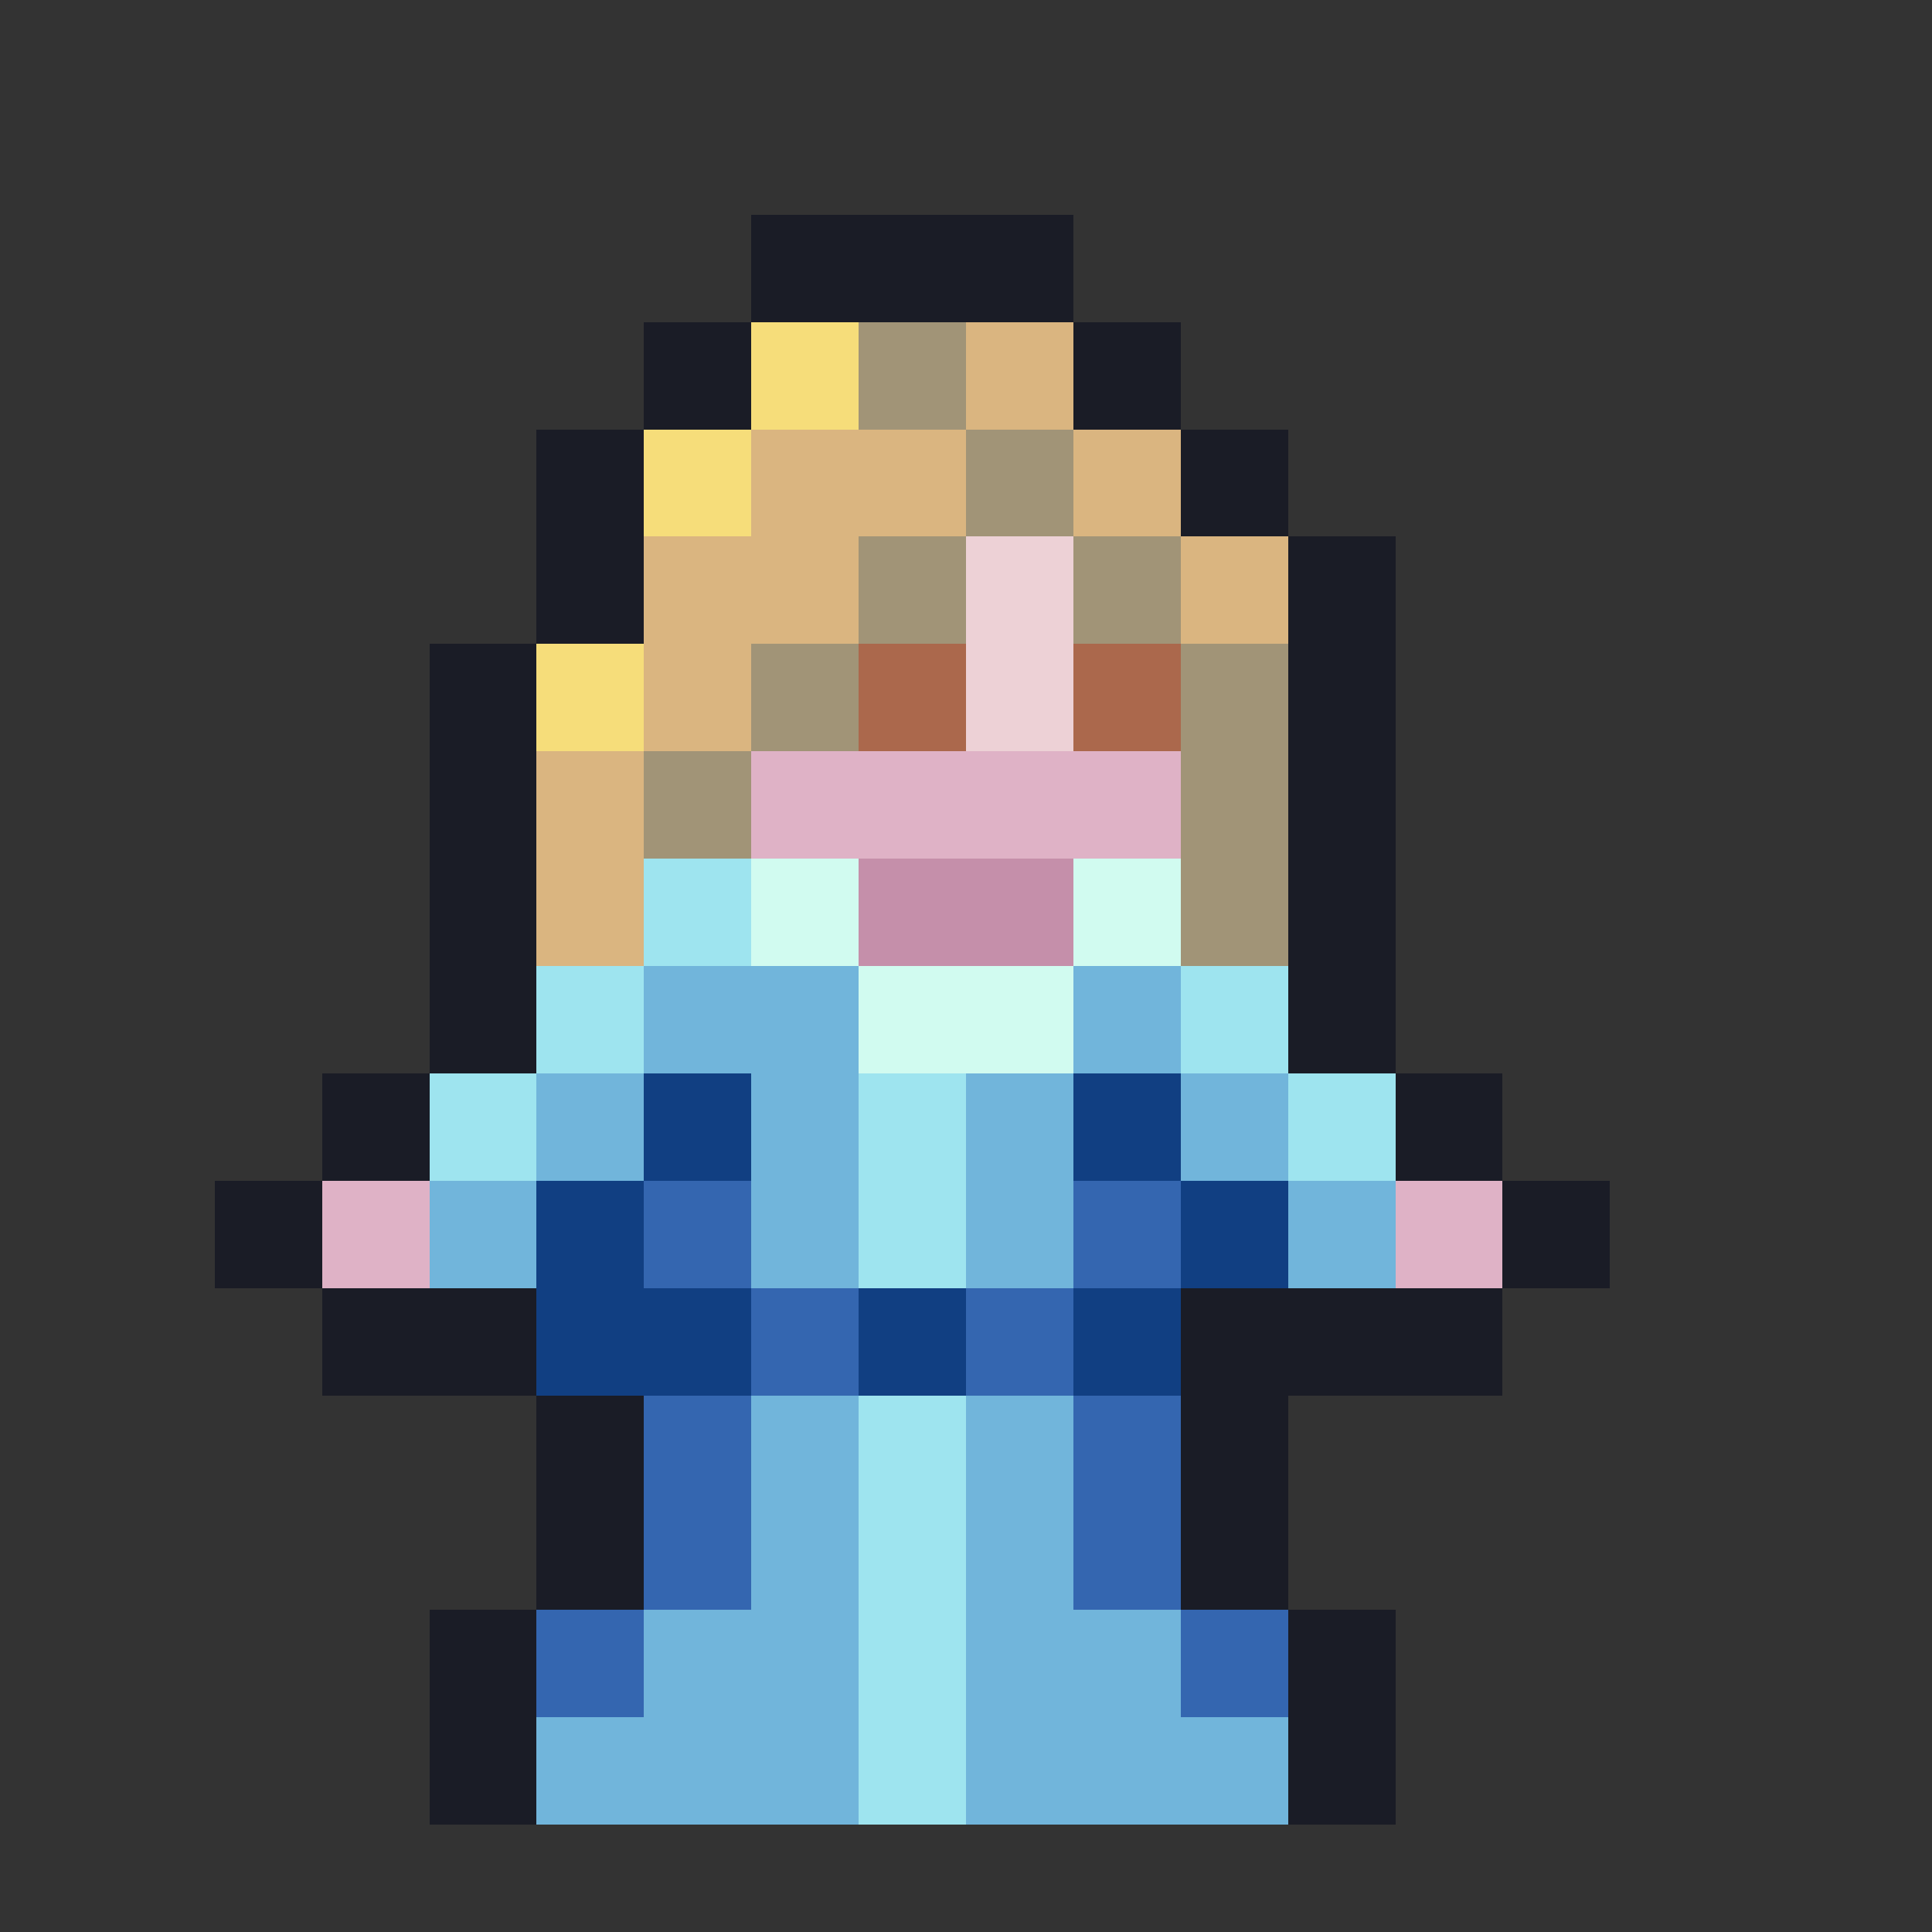 <svg xmlns="http://www.w3.org/2000/svg" width="32" height="32" shape-rendering="crispEdges" viewBox="0 -0.5 18 18"><rect x="0" y="-0.5" width="18" height="18" fill="#333333" stroke="none"/><path stroke="#1a1c26" d="M7 2h3M6 3h1m3 0h1M5 4h1m5 0h1M5 5h1m6 0h1M4 6h1m7 0h1M4 7h1m7 0h1M4 8h1m7 0h1M4 9h1m7 0h1M3 10h1m9 0h1M2 11h1m11 0h1M3 12h2m6 0h3m-9 1h1m5 0h1m-7 1h1m5 0h1m-8 1h1m7 0h1m-9 1h1m7 0h1"/><path stroke="#f6dd7a" d="M7 3h1M6 4h1M5 6h1"/><path stroke="#a19477" d="M8 3h1m0 1h1M8 5h1m1 0h1M7 6h1m3 0h1M6 7h1m4 0h1m-1 1h1"/><path stroke="#dab580" d="M9 3h1M7 4h2m1 0h1M6 5h2m3 0h1M6 6h1M5 7h1M5 8h1"/><path stroke="#edd1d6" d="M9 5h1M9 6h1"/><path stroke="#ab684c" d="M8 6h1m1 0h1"/><path stroke="#dfb2c6" d="M7 7h4m-8 4h1m9 0h1"/><path stroke="#9ee4ef" d="M6 8h1M5 9h1m5 0h1m-8 1h1m3 0h1m3 0h1m-5 1h1m-1 2h1m-1 1h1m-1 1h1m-1 1h1"/><path stroke="#d1fbf0" d="M7 8h1m2 0h1M8 9h2"/><path stroke="#c58faa" d="M8 8h2"/><path stroke="#71b5db" d="M6 9h2m2 0h1m-6 1h1m1 0h1m1 0h1m1 0h1m-8 1h1m2 0h1m1 0h1m2 0h1m-6 2h1m1 0h1m-3 1h1m1 0h1m-4 1h2m1 0h2m-6 1h3m1 0h3"/><path stroke="#113f82" d="M6 10h1m3 0h1m-6 1h1m5 0h1m-7 1h2m1 0h1m1 0h1"/><path stroke="#3466b0" d="M6 11h1m3 0h1m-4 1h1m1 0h1m-4 1h1m3 0h1m-5 1h1m3 0h1m-6 1h1m5 0h1"/></svg>